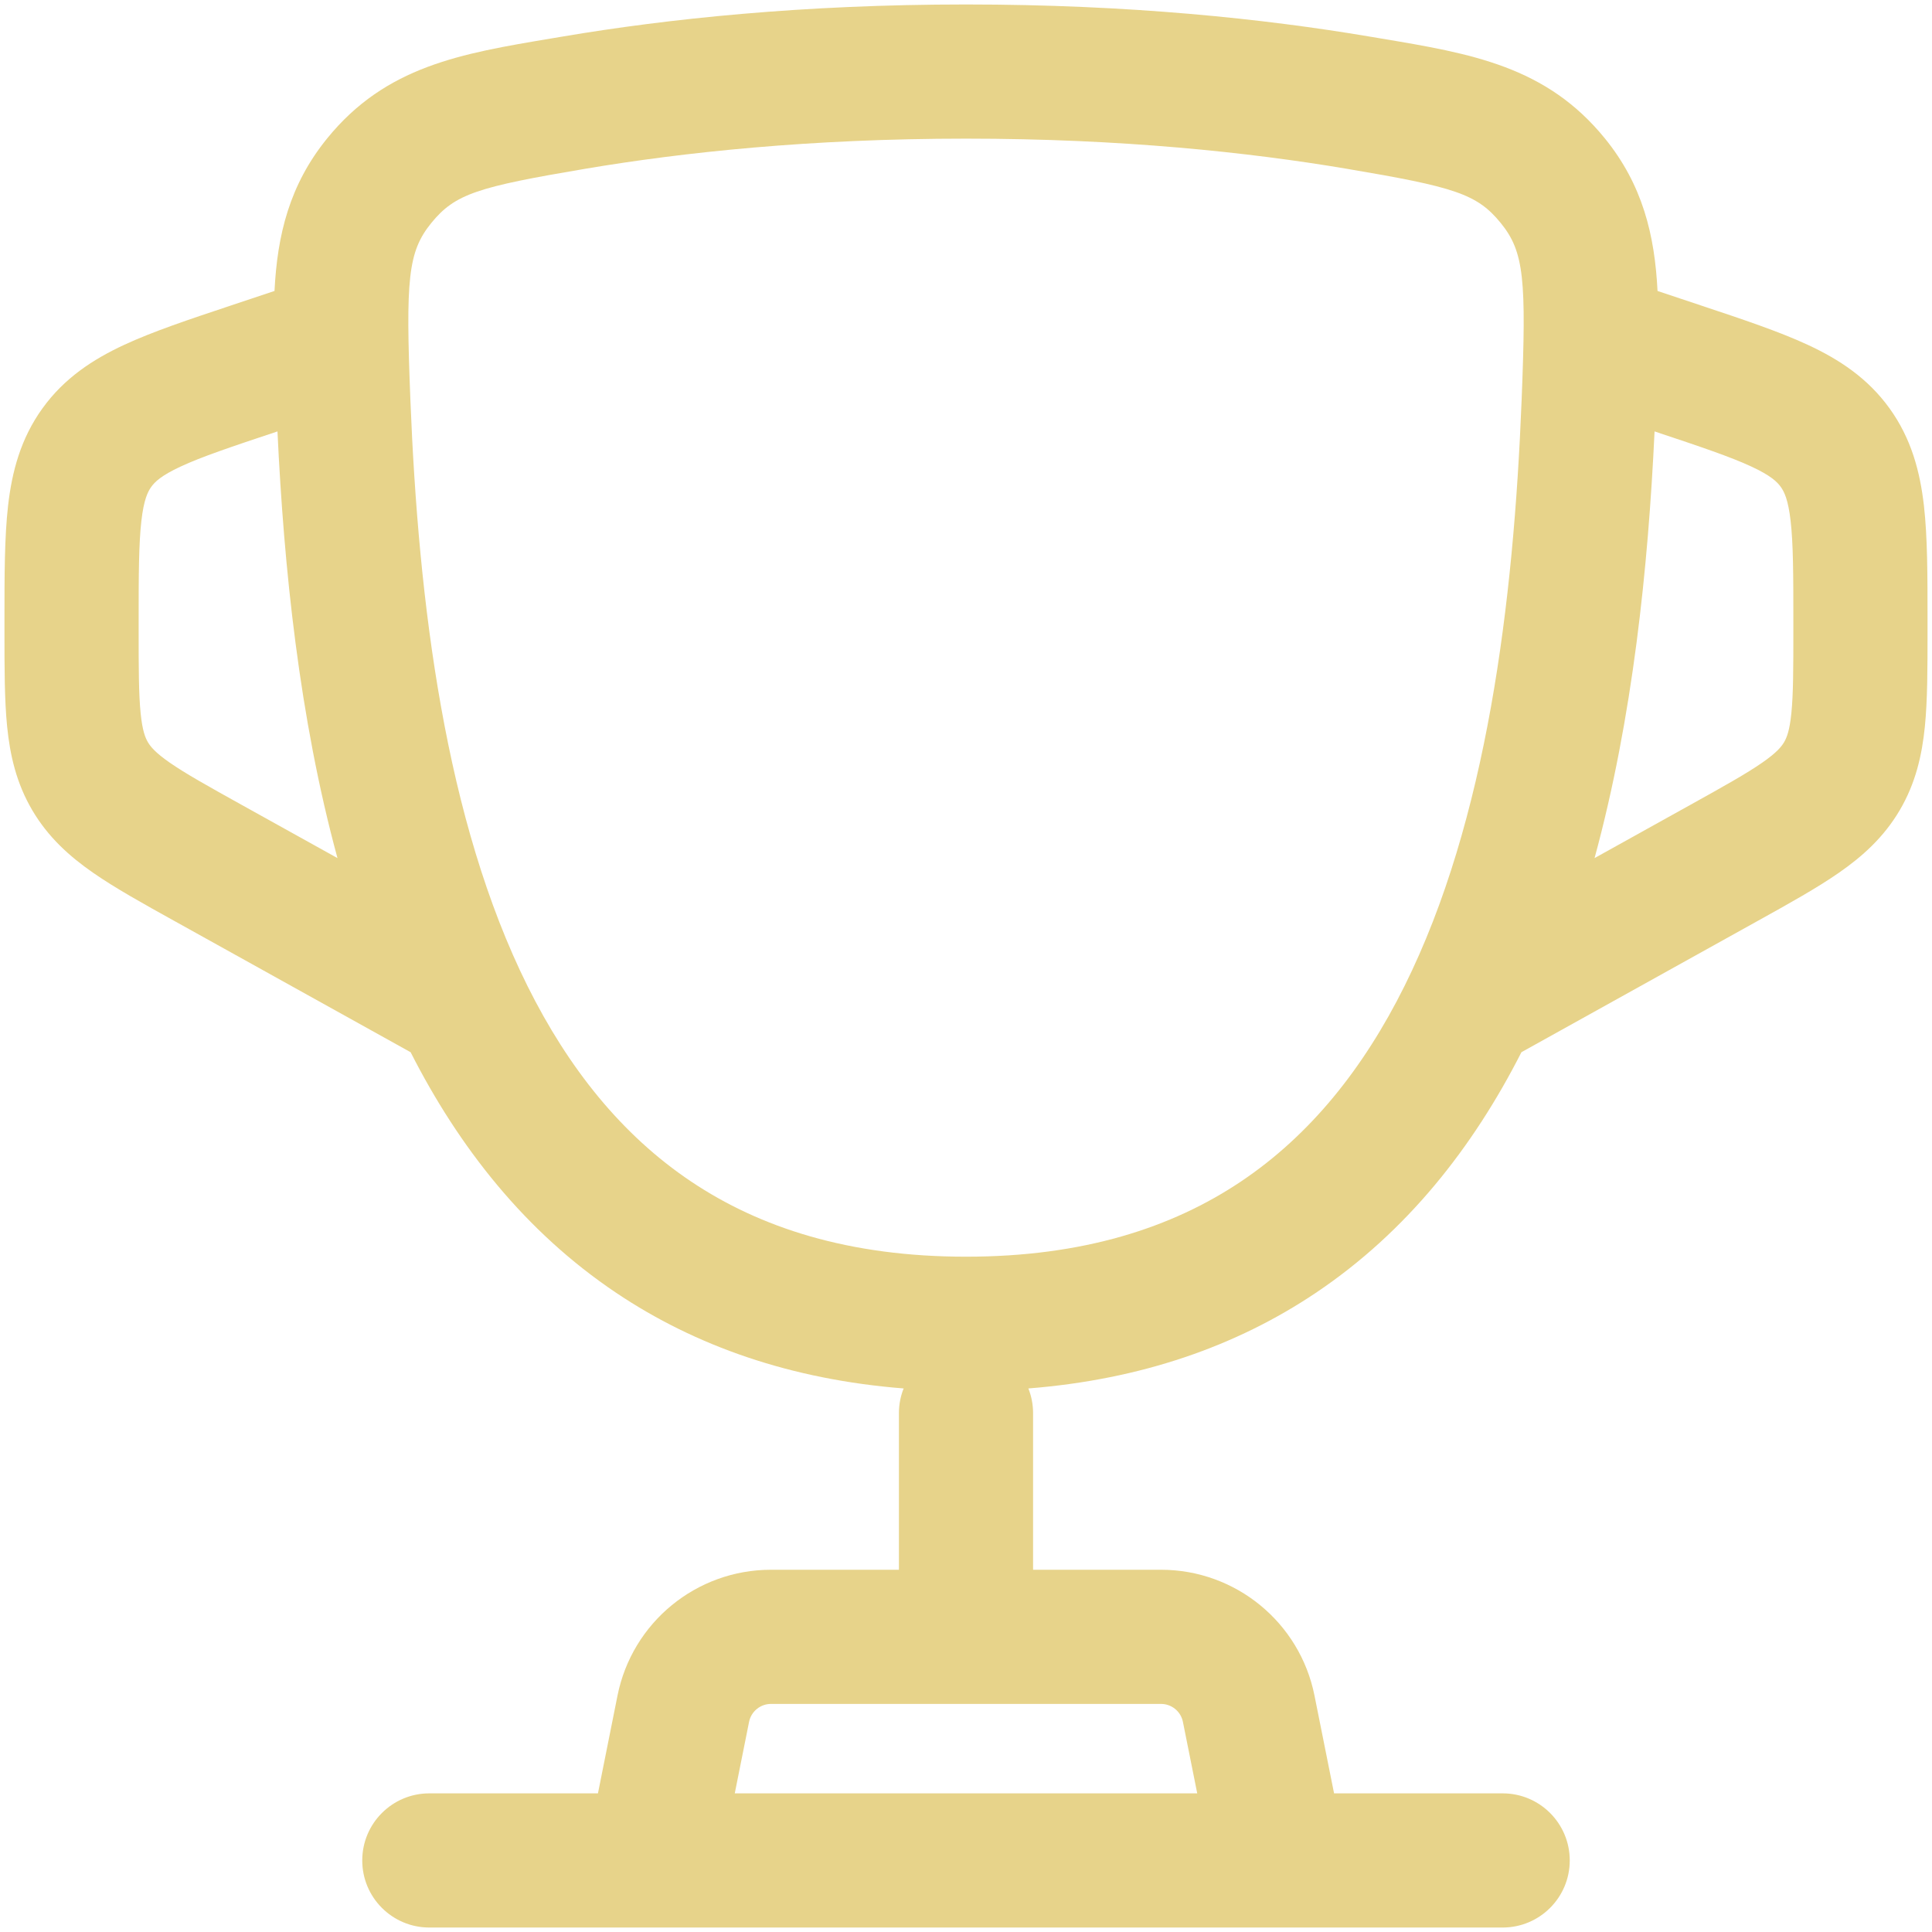 <svg width="108" height="108" viewBox="0 0 108 108" fill="none" xmlns="http://www.w3.org/2000/svg">
<path fill-rule="evenodd" clip-rule="evenodd" d="M54.001 0.25C44.862 0.25 37.306 1.055 31.492 2.036L30.818 2.149C25.767 2.995 21.568 3.697 18.286 7.74C16.18 10.333 15.501 13.135 15.345 16.265L12.884 17.086C10.569 17.857 8.539 18.534 6.929 19.283C5.188 20.093 3.593 21.136 2.373 22.828C1.154 24.52 0.669 26.363 0.451 28.27C0.25 30.035 0.25 32.174 0.25 34.615L0.25 35.341C0.25 37.35 0.25 39.125 0.398 40.609C0.559 42.217 0.915 43.781 1.804 45.292C2.693 46.803 3.887 47.874 5.215 48.795C6.441 49.646 7.992 50.508 9.748 51.483L22.954 58.82C25.651 64.126 29.356 68.856 34.451 72.274C38.886 75.249 44.209 77.116 50.514 77.615C50.343 78.043 50.25 78.511 50.25 79V87.75H43.099C38.928 87.75 35.337 90.694 34.519 94.784L33.426 100.25H24C21.929 100.25 20.25 101.929 20.25 104C20.25 106.071 21.929 107.75 24 107.75H84C86.071 107.75 87.75 106.071 87.75 104C87.75 101.929 86.071 100.25 84 100.25H74.575L73.481 94.784C72.663 90.694 69.072 87.75 64.901 87.75H57.75V79C57.75 78.511 57.657 78.043 57.486 77.615C63.791 77.117 69.115 75.249 73.55 72.274C78.646 68.856 82.352 64.125 85.049 58.819L98.251 51.483C100.008 50.508 101.559 49.646 102.785 48.795C104.113 47.874 105.307 46.803 106.196 45.292C107.085 43.781 107.441 42.217 107.602 40.609C107.75 39.125 107.75 37.351 107.75 35.342V34.615C107.75 32.174 107.75 30.035 107.549 28.27C107.331 26.363 106.846 24.52 105.627 22.828C104.407 21.136 102.812 20.093 101.071 19.283C99.46 18.534 97.431 17.857 95.115 17.086L92.657 16.266C92.501 13.136 91.822 10.333 89.716 7.74C86.433 3.697 82.235 2.995 77.184 2.149L76.51 2.036C70.695 1.055 63.139 0.25 54.001 0.25ZM66.926 100.25L66.126 96.255C66.01 95.671 65.497 95.25 64.901 95.25H43.099C42.503 95.25 41.99 95.671 41.873 96.255L41.074 100.25H66.926ZM15.443 24.139L15.511 24.116C15.868 31.717 16.727 40.119 18.865 47.968L13.537 45.008C11.591 43.927 10.372 43.245 9.491 42.634C8.679 42.07 8.415 41.738 8.268 41.489C8.121 41.239 7.959 40.847 7.861 39.863C7.754 38.796 7.75 37.4 7.75 35.174V34.812C7.75 32.116 7.756 30.41 7.903 29.121C8.039 27.928 8.262 27.485 8.458 27.213C8.654 26.941 9.004 26.589 10.092 26.083C11.268 25.536 12.885 24.991 15.443 24.139ZM92.491 24.116C92.133 31.718 91.275 40.118 89.137 47.968L94.463 45.008C96.409 43.927 97.627 43.245 98.508 42.634C99.32 42.07 99.585 41.738 99.731 41.489C99.879 41.239 100.041 40.847 100.139 39.863C100.246 38.796 100.25 37.4 100.25 35.174V34.812C100.25 32.116 100.244 30.41 100.097 29.121C99.961 27.928 99.739 27.485 99.542 27.213C99.346 26.941 98.996 26.589 97.907 26.083C96.731 25.536 95.115 24.991 92.558 24.139L92.491 24.116ZM32.74 9.431C38.166 8.516 45.304 7.75 54.001 7.75C62.697 7.75 69.835 8.516 75.262 9.431C81.296 10.45 82.564 10.831 83.894 12.468C85.204 14.082 85.328 15.608 85.059 22.384C84.611 33.677 83.121 45.864 78.507 55.132C76.23 59.707 73.252 63.444 69.373 66.045C65.519 68.63 60.546 70.25 54.001 70.25C47.456 70.25 42.483 68.63 38.629 66.045C34.749 63.444 31.772 59.707 29.494 55.132C24.881 45.864 23.391 33.677 22.942 22.384C22.673 15.608 22.798 14.082 24.108 12.468C25.438 10.831 26.705 10.45 32.74 9.431Z" fill="#E7D38A"/>
</svg>
